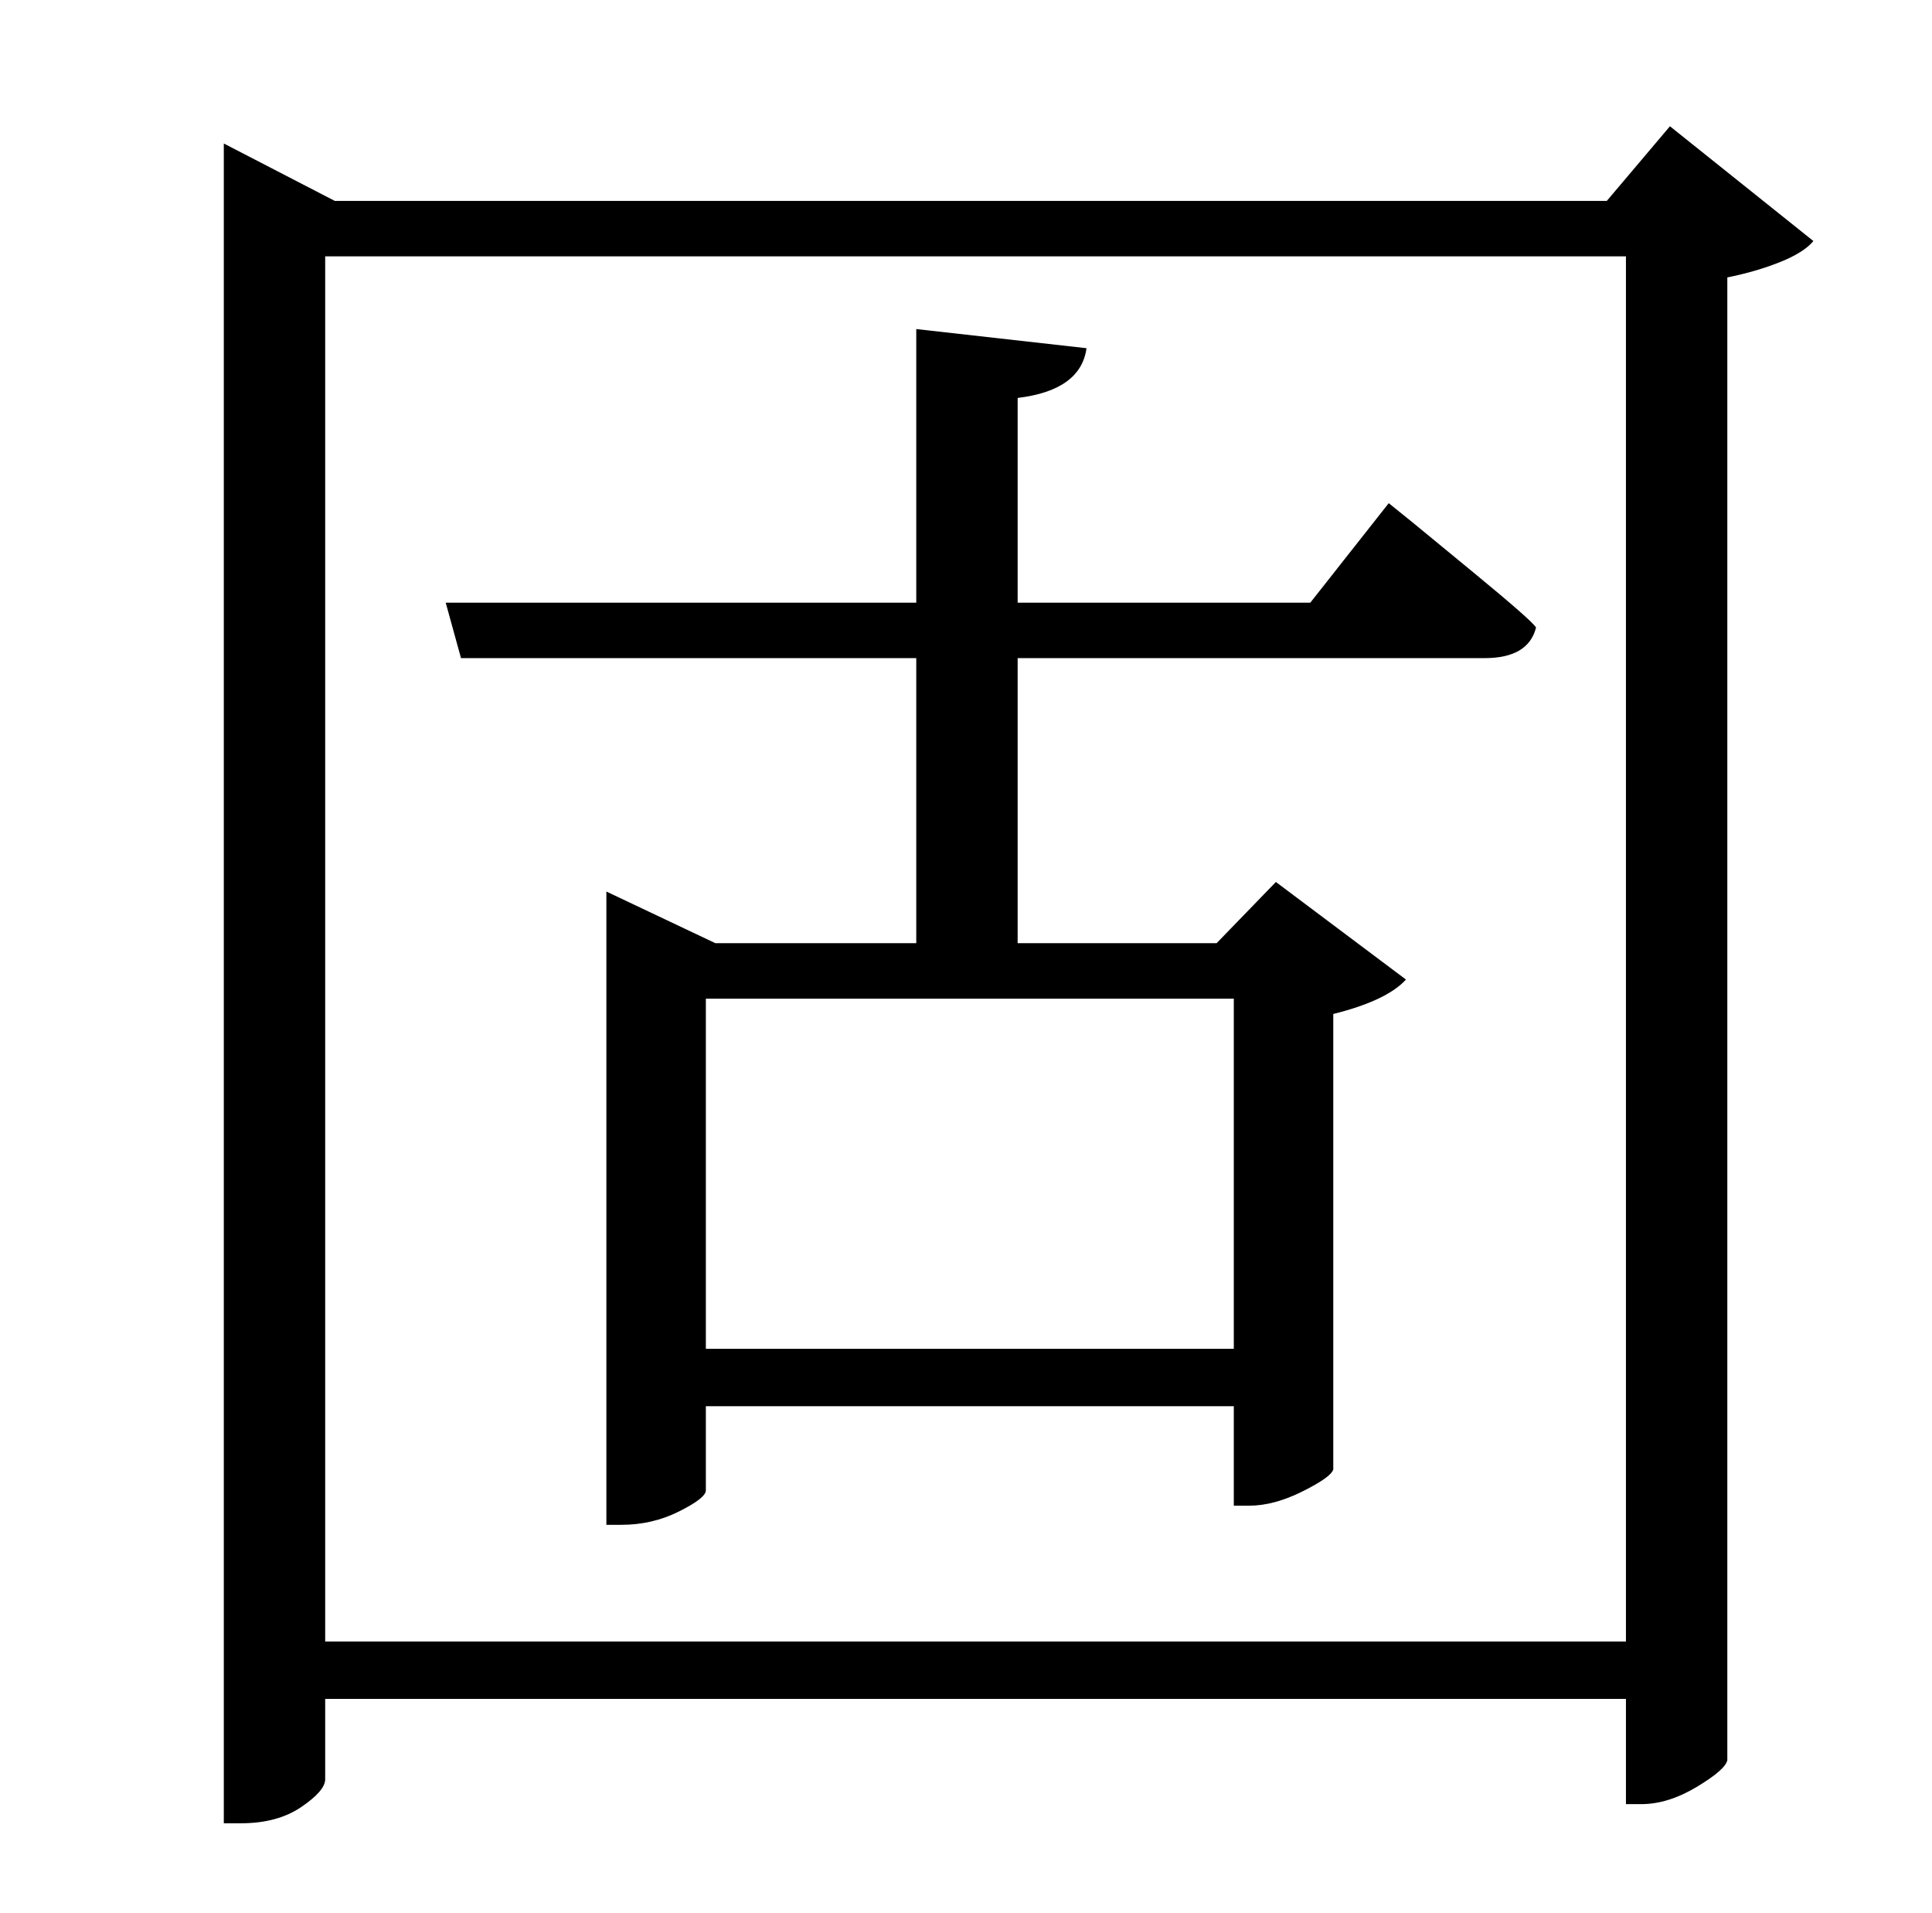 <?xml version="1.0" standalone="no"?>
<!DOCTYPE svg PUBLIC "-//W3C//DTD SVG 1.1//EN" "http://www.w3.org/Graphics/SVG/1.1/DTD/svg11.dtd" >
<svg xmlns="http://www.w3.org/2000/svg" xmlns:xlink="http://www.w3.org/1999/xlink" version="1.1" viewBox="-10 0 1010 1000">
   <path fill="currentColor"
d="M635 522h-276v183h276v-183zM675 315l41 -52l13 10.5t31 25.5t33 29q-4 16 -27 16h-244v149h104l31 -32l68 51q-10 11 -38 18v238q-1 4 -16 11.5t-28 7.5h-8v-52h-276v44q0 4 -14 11t-30 7h-8v-331l57 27h105v-149h-238l-8 -29h246v-143l89 10q-3 22 -36 26v107h153z
M160 858h680v-724h-680v724zM863 66l75 60q-5 6 -17.5 11t-27.5 8v775q-1 5 -16 14t-29 9h-8v-55h-680v42q0 6 -12.5 14.5t-31.5 8.5h-9v-878l58 30h665z" />
</svg>
